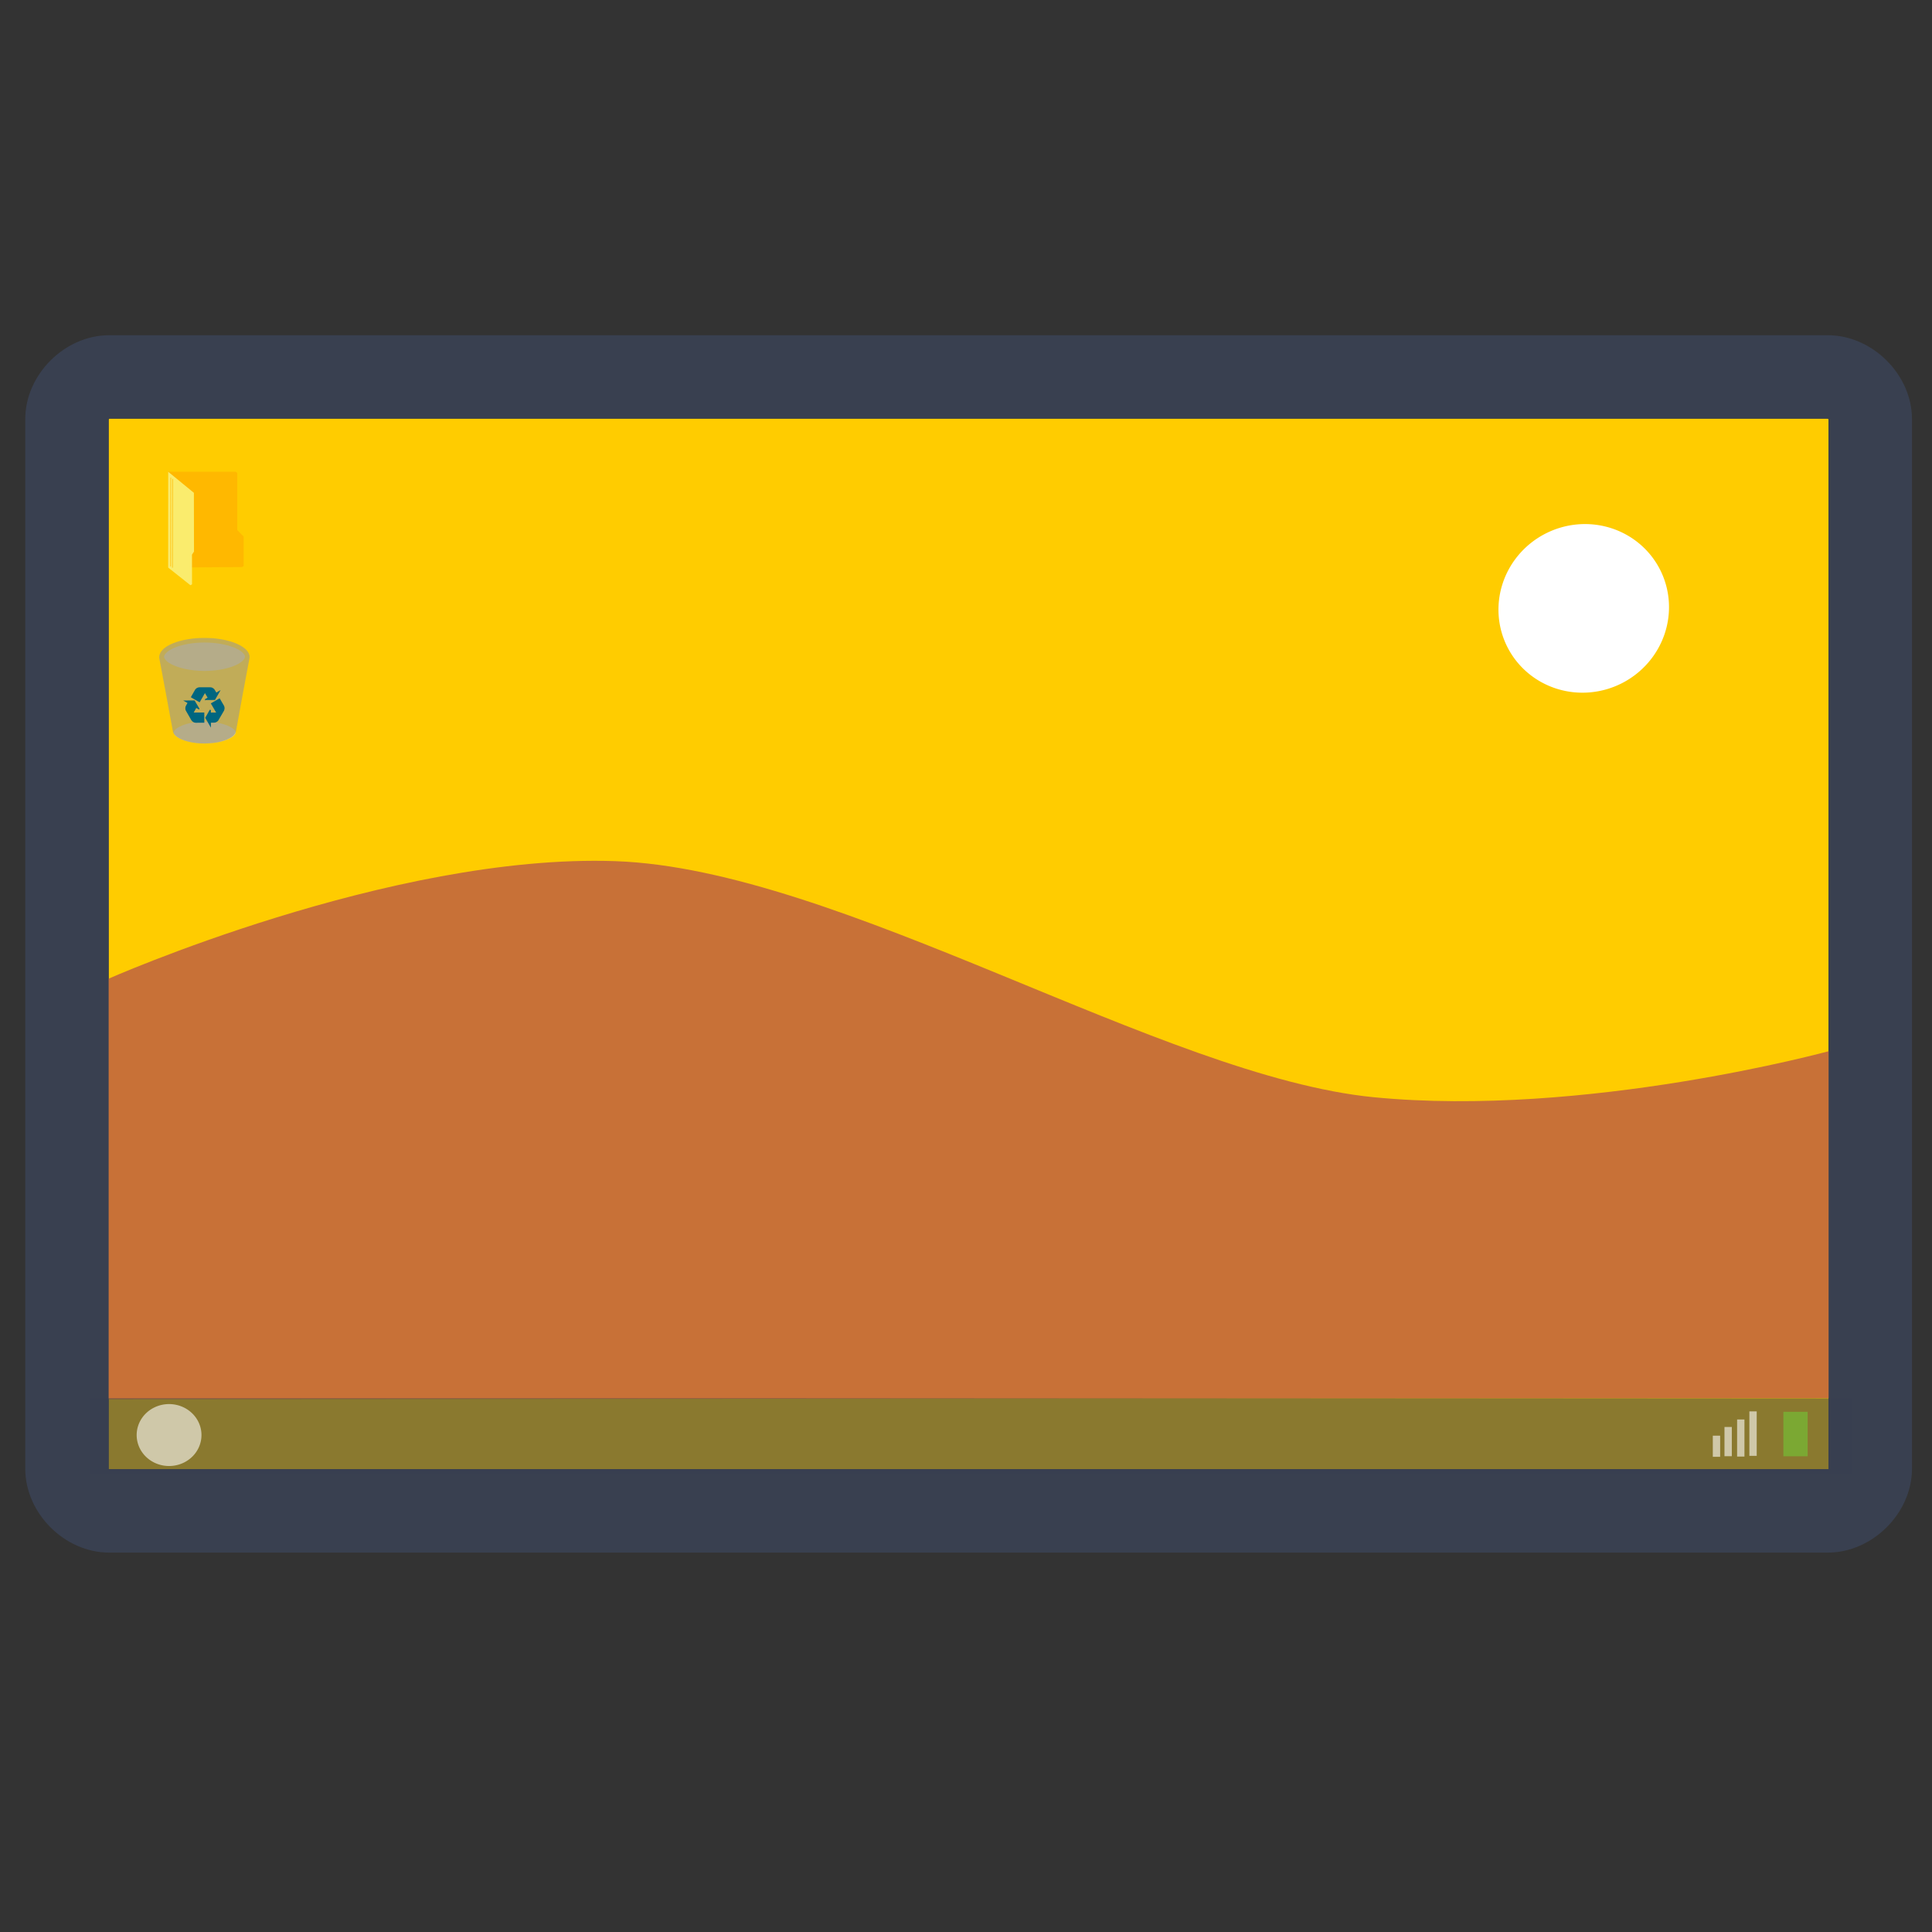 <?xml version="1.0" encoding="UTF-8" standalone="no"?>
<!-- Created with Inkscape (http://www.inkscape.org/) -->

<svg
   xmlns:dc="http://purl.org/dc/elements/1.1/"
   xmlns:cc="http://creativecommons.org/ns#"
   xmlns:rdf="http://www.w3.org/1999/02/22-rdf-syntax-ns#"
   xmlns:svg="http://www.w3.org/2000/svg"
   xmlns="http://www.w3.org/2000/svg"
   xmlns:sodipodi="http://sodipodi.sourceforge.net/DTD/sodipodi-0.dtd"
   xmlns:inkscape="http://www.inkscape.org/namespaces/inkscape"
   width="512"
   height="512"
   id="svg2"
   version="1.1"
   inkscape:version="0.91 r13725"
   sodipodi:docname="cs-desktop.svg">
  <rect width="100%" height="100%" fill="#333333" stroke="none"/>
  <defs
     id="defs4" />
  <sodipodi:namedview
     id="base"
     pagecolor="#ffffff"
     bordercolor="#666666"
     borderopacity="1.0"
     inkscape:pageopacity="0.0"
     inkscape:pageshadow="2"
     inkscape:zoom="0.24748737"
     inkscape:cx="-163.40526"
     inkscape:cy="126.14231"
     inkscape:document-units="px"
     inkscape:current-layer="layer1"
     showgrid="false"
     inkscape:window-width="1366"
     inkscape:window-height="715"
     inkscape:window-x="0"
     inkscape:window-y="24"
     inkscape:window-maximized="1" />
  <g
     inkscape:label="Layer 1"
     inkscape:groupmode="layer"
     id="layer1"
     transform="translate(0,-540.362)">
    <g
       id="g4164">
      <path
         id="path9"
         d="m 484.352,651.298 c 0.013,0 0.246,0.151 0.246,0.164 V 929.72 H 28.792 V 651.462 c 0,-0.013 0.162,-0.164 0.175,-0.164 H 484.352 l 0,0 z"
         style="fill:#ffcc00;fill-opacity:1"
         inkscape:connector-curvature="0" />
      <path
         sodipodi:nodetypes="cccczzc"
         inkscape:connector-curvature="0"
         id="path3787"
         d="m 28.148,799.993 -0.729,111.164 458.586,-0.281 -1.212,-91.981 c 0,0 -64.754,17.728 -120.758,12.241 C 308.031,825.65 222.648,770.65 163.051,768.575 103.454,766.501 28.148,799.993 28.148,799.993 z"
         style="fill:#c87137;stroke:none;stroke-width:0.556px;stroke-linecap:butt;stroke-linejoin:miter;stroke-opacity:1;fill-opacity:1" />
      <path
         id="path7"
         d="m 484.352,651.298 c 0.013,0 0.246,0.151 0.246,0.164 V 929.72 H 28.792 V 651.462 c 0,-0.013 0.162,-0.164 0.175,-0.164 H 484.352 l 0,0 z m 22.343,139.21 V 651.423 c 0,-11.79 -10.513,-22.222 -22.304,-22.222 l 0,0 H 28.928 c -11.79,0 -22.233,10.432 -22.233,22.222 v 139.085 0.003 139.086 c 0,11.791 10.442,22.222 22.233,22.222 H 484.391 l 0,0 c 11.791,0 22.304,-10.432 22.304,-22.222 v -139.086 -0.003 z"
         style="fill:#394050"
         inkscape:connector-curvature="0" />
      <rect
         transform="translate(0,540.362)"
         y="370.571"
         x="23.571"
         height="20"
         width="467.143"
         id="rect3062"
         style="fill:#394050;fill-opacity:0.588;stroke:none;stroke-width:5;stroke-linecap:round;stroke-linejoin:round;stroke-miterlimit:4;stroke-opacity:1;stroke-dasharray:none" />
      <path
         inkscape:connector-curvature="0"
         id="path2996"
         d="m 44.573,665.379 17.854,0.013 0.3,0.134 0.148,0.287 0,15.02 1.688,1.728 0.013,7.781 -0.425,0.291 -19.587,0.143 z"
         style="fill:#ffb800;stroke:none" />
      <path
         sodipodi:nodetypes="cccccccc"
         inkscape:connector-curvature="0"
         id="path3766"
         d="m 44.573,665.38 6.813,5.584 0.025,15.575 -0.532,0.81 0.013,7.864 -0.431,0.241 -5.899,-4.684 z"
         style="fill:#faec6d;stroke:none" />
      <path
         inkscape:connector-curvature="0"
         id="path3768"
         d="m 45.226,690.41 0.036,-23.423"
         style="fill:none;stroke:#ffb800;stroke-width:0.142px;stroke-linecap:round;stroke-linejoin:miter;stroke-opacity:1" />
      <path
         inkscape:connector-curvature="0"
         id="path3768-3"
         d="m 45.701,690.75 0.036,-23.423"
         style="fill:none;stroke:#ffb800;stroke-width:0.142px;stroke-linecap:round;stroke-linejoin:miter;stroke-opacity:1" />
      <path
         style="fill:#cccccc;fill-opacity:0.588;stroke-width:0.785"
         d="m 52.797,718.122 c -3.724,-0.186 -7.165,-1.217 -8.651,-2.593 -0.377,-0.349 -0.678,-0.847 -0.677,-1.121 0.002,-0.463 0.572,-1.156 1.371,-1.666 3.422,-2.184 10.502,-2.765 15.693,-1.289 1.793,0.51 3.148,1.205 3.896,1.998 0.506,0.537 0.601,0.877 0.381,1.361 -0.517,1.138 -2.817,2.297 -5.712,2.877 -1.165,0.233 -2.274,0.366 -3.649,0.436 -1.203,0.061 -1.355,0.061 -2.653,-0.004 z"
         id="path3340"
         inkscape:connector-curvature="0" />
      <path
         style="fill:#cccccc;fill-opacity:0.588;stroke-width:0.785"
         d="m 53.172,737.36 c -2.857,-0.142 -5.497,-0.934 -6.637,-1.989 -0.289,-0.268 -0.52,-0.65 -0.519,-0.86 0.001,-0.356 0.439,-0.887 1.052,-1.278 2.625,-1.676 8.058,-2.122 12.041,-0.989 1.376,0.391 2.415,0.924 2.989,1.533 0.388,0.412 0.461,0.673 0.293,1.044 -0.396,0.873 -2.162,1.762 -4.383,2.207 -0.894,0.179 -1.745,0.281 -2.8,0.335 -0.923,0.047 -1.04,0.047 -2.036,-0.004 z"
         id="path3340-3"
         inkscape:connector-curvature="0" />
      <path
         style="fill:#969696;fill-opacity:0.588;stroke-width:0.785"
         d="m 52.982,737.368 c -3.06,-0.21 -5.551,-1.045 -6.628,-2.223 -0.383,-0.419 -0.487,-0.644 -0.601,-1.3 -0.313,-1.811 -3.393,-18.382 -3.474,-18.691 -0.551,-2.112 1.699,-4.025 5.967,-5.073 0.978,-0.24 2.463,-0.478 3.641,-0.583 1.058,-0.094 3.514,-0.094 4.573,0 5.164,0.46 9.029,2.24 9.611,4.426 0.112,0.422 0.103,0.745 -0.039,1.328 -0.154,0.631 -3.475,18.632 -3.475,18.835 0,0.083 -0.084,0.318 -0.187,0.524 -0.522,1.044 -2.271,1.969 -4.634,2.451 -1.315,0.268 -3.375,0.401 -4.755,0.306 z"
         id="path3348"
         inkscape:connector-curvature="0" />
      <g
         style="fill:#006680;stroke:#006680;stroke-opacity:1"
         id="g20"
         transform="matrix(0.293,0,0,0.293,35.568,702.924)">
        <linearGradient
           y2="89.454"
           x2="81.226"
           y1="89.454"
           x1="64.779"
           gradientUnits="userSpaceOnUse"
           id="SVGID_2_">
          <stop
             id="stop23"
             style="stop-color:#80C11B"
             offset="0" />
          <stop
             id="stop25"
             style="stop-color:#80E21B"
             offset="1" />
        </linearGradient>
        <path
           style="fill:#006680;stroke:#006680;stroke-opacity:1"
           id="path27"
           d="m 68.818,87.321 -4.039,7.105 4.105,7.037 -0.016,-3.096 3.416,-0.063 c 2.135,-0.059 3.303,-1.699 3.303,-1.699 l 5.166,-8.844 c 1.104,-2.484 -0.076,-4.172 -0.076,-4.172 l -3.594,-6.146 -7.104,4.107 4.563,7.889 c 0.168,0.416 -0.1,0.754 -0.596,0.746 l -5.107,0.035 -0.021,-2.899 0,0 z"
           inkscape:connector-curvature="0" />
        <linearGradient
           y2="88.809"
           x2="62.918"
           y1="88.809"
           x1="46.181"
           gradientUnits="userSpaceOnUse"
           id="SVGID_3_">
          <stop
             id="stop30"
             style="stop-color:#80C11B"
             offset="0" />
          <stop
             id="stop32"
             style="stop-color:#80E21B"
             offset="1" />
        </linearGradient>
        <path
           style="fill:#006680;stroke:#006680;stroke-opacity:1"
           id="path34"
           d="m 58.476,86.259 -4.15,-7.043 -8.145,0.055 2.689,1.529 -1.651,2.99 c -1.013,1.881 -0.17,3.711 -0.17,3.711 l 5.096,8.885 c 1.604,2.197 3.656,2.011 3.656,2.011 l 7.118,-0.05 -0.024,-8.207 -9.112,0.027 C 53.34,90.104 53.179,89.706 53.432,89.278 l 2.515,-4.447 2.529,1.428 0,0 z"
           inkscape:connector-curvature="0" />
        <linearGradient
           y2="73.499"
           x2="76.783"
           y1="73.499"
           x1="51.884"
           gradientUnits="userSpaceOnUse"
           id="SVGID_4_">
          <stop
             id="stop37"
             style="stop-color:#80C11B"
             offset="0" />
          <stop
             id="stop39"
             style="stop-color:#80E21B"
             offset="1" />
        </linearGradient>
        <path
           style="fill:#006680;stroke:#006680;stroke-opacity:1"
           id="path41"
           d="m 64.572,77.841 8.174,-0.063 4.037,-7.074 -2.672,1.561 -1.762,-2.928 C 71.232,67.519 69.224,67.329 69.224,67.329 L 58.981,67.282 c -2.707,0.287 -3.573,2.154 -3.573,2.154 l -3.524,6.188 7.111,4.092 4.546,-7.896 c 0.276,-0.354 0.701,-0.291 0.944,0.145 l 2.588,4.402 -2.501,1.474 0,0 z"
           inkscape:connector-curvature="0" />
      </g>
      <path
         sodipodi:open="true"
         sodipodi:end="12.56186"
         sodipodi:start="6.2787571"
         transform="matrix(1.097,0,0,1,-2.844,538.089)"
         d="m 51.265,382.538 a 7.829,8.207 0 0 1 -7.794,8.244 7.829,8.207 0 0 1 -7.863,-8.171 7.829,8.207 0 0 1 7.793,-8.244 7.829,8.207 0 0 1 7.864,8.17"
         sodipodi:ry="8.207489"
         sodipodi:rx="7.8286819"
         sodipodi:cy="382.57422"
         sodipodi:cx="43.436558"
         id="path3832"
         style="fill:#ffffff;fill-opacity:0.588;stroke:none"
         sodipodi:type="arc" />
      <rect
         y="914.505"
         x="472.616"
         height="11.786"
         width="6.429"
         id="rect3852"
         style="fill:#71c837;fill-opacity:0.588;stroke:none" />
      <rect
         y="914.392"
         x="463.602"
         height="11.786"
         width="1.946"
         id="rect3852-6"
         style="fill:#ffffff;fill-opacity:0.588;stroke:none" />
      <rect
         y="916.538"
         x="460.351"
         height="9.829"
         width="1.946"
         id="rect3852-6-7"
         style="fill:#ffffff;fill-opacity:0.588;stroke:none" />
      <rect
         y="918.527"
         x="457.005"
         height="7.745"
         width="1.946"
         id="rect3852-6-7-5"
         style="fill:#ffffff;fill-opacity:0.588;stroke:none" />
      <rect
         y="920.832"
         x="453.911"
         height="5.599"
         width="1.946"
         id="rect3852-6-7-5-3"
         style="fill:#ffffff;fill-opacity:0.588;stroke:none" />
      <path
         sodipodi:open="true"
         sodipodi:end="6.2784904"
         sodipodi:start="0"
         transform="matrix(0.283,-0.144,0.136,0.267,135.704,803.642)"
         d="m 1014.286,126.286 a 71.429,74.286 0 0 1 -71.345,74.286 71.429,74.286 0 0 1 -71.512,-74.111 71.429,74.286 0 0 1 71.177,-74.46 71.429,74.286 0 0 1 71.679,73.936"
         sodipodi:ry="74.285713"
         sodipodi:rx="71.428574"
         sodipodi:cy="126.28571"
         sodipodi:cx="942.85712"
         id="path3767"
         style="fill:#ffffff;fill-opacity:1;stroke:none"
         sodipodi:type="arc" />
    </g>
  </g>
</svg>
